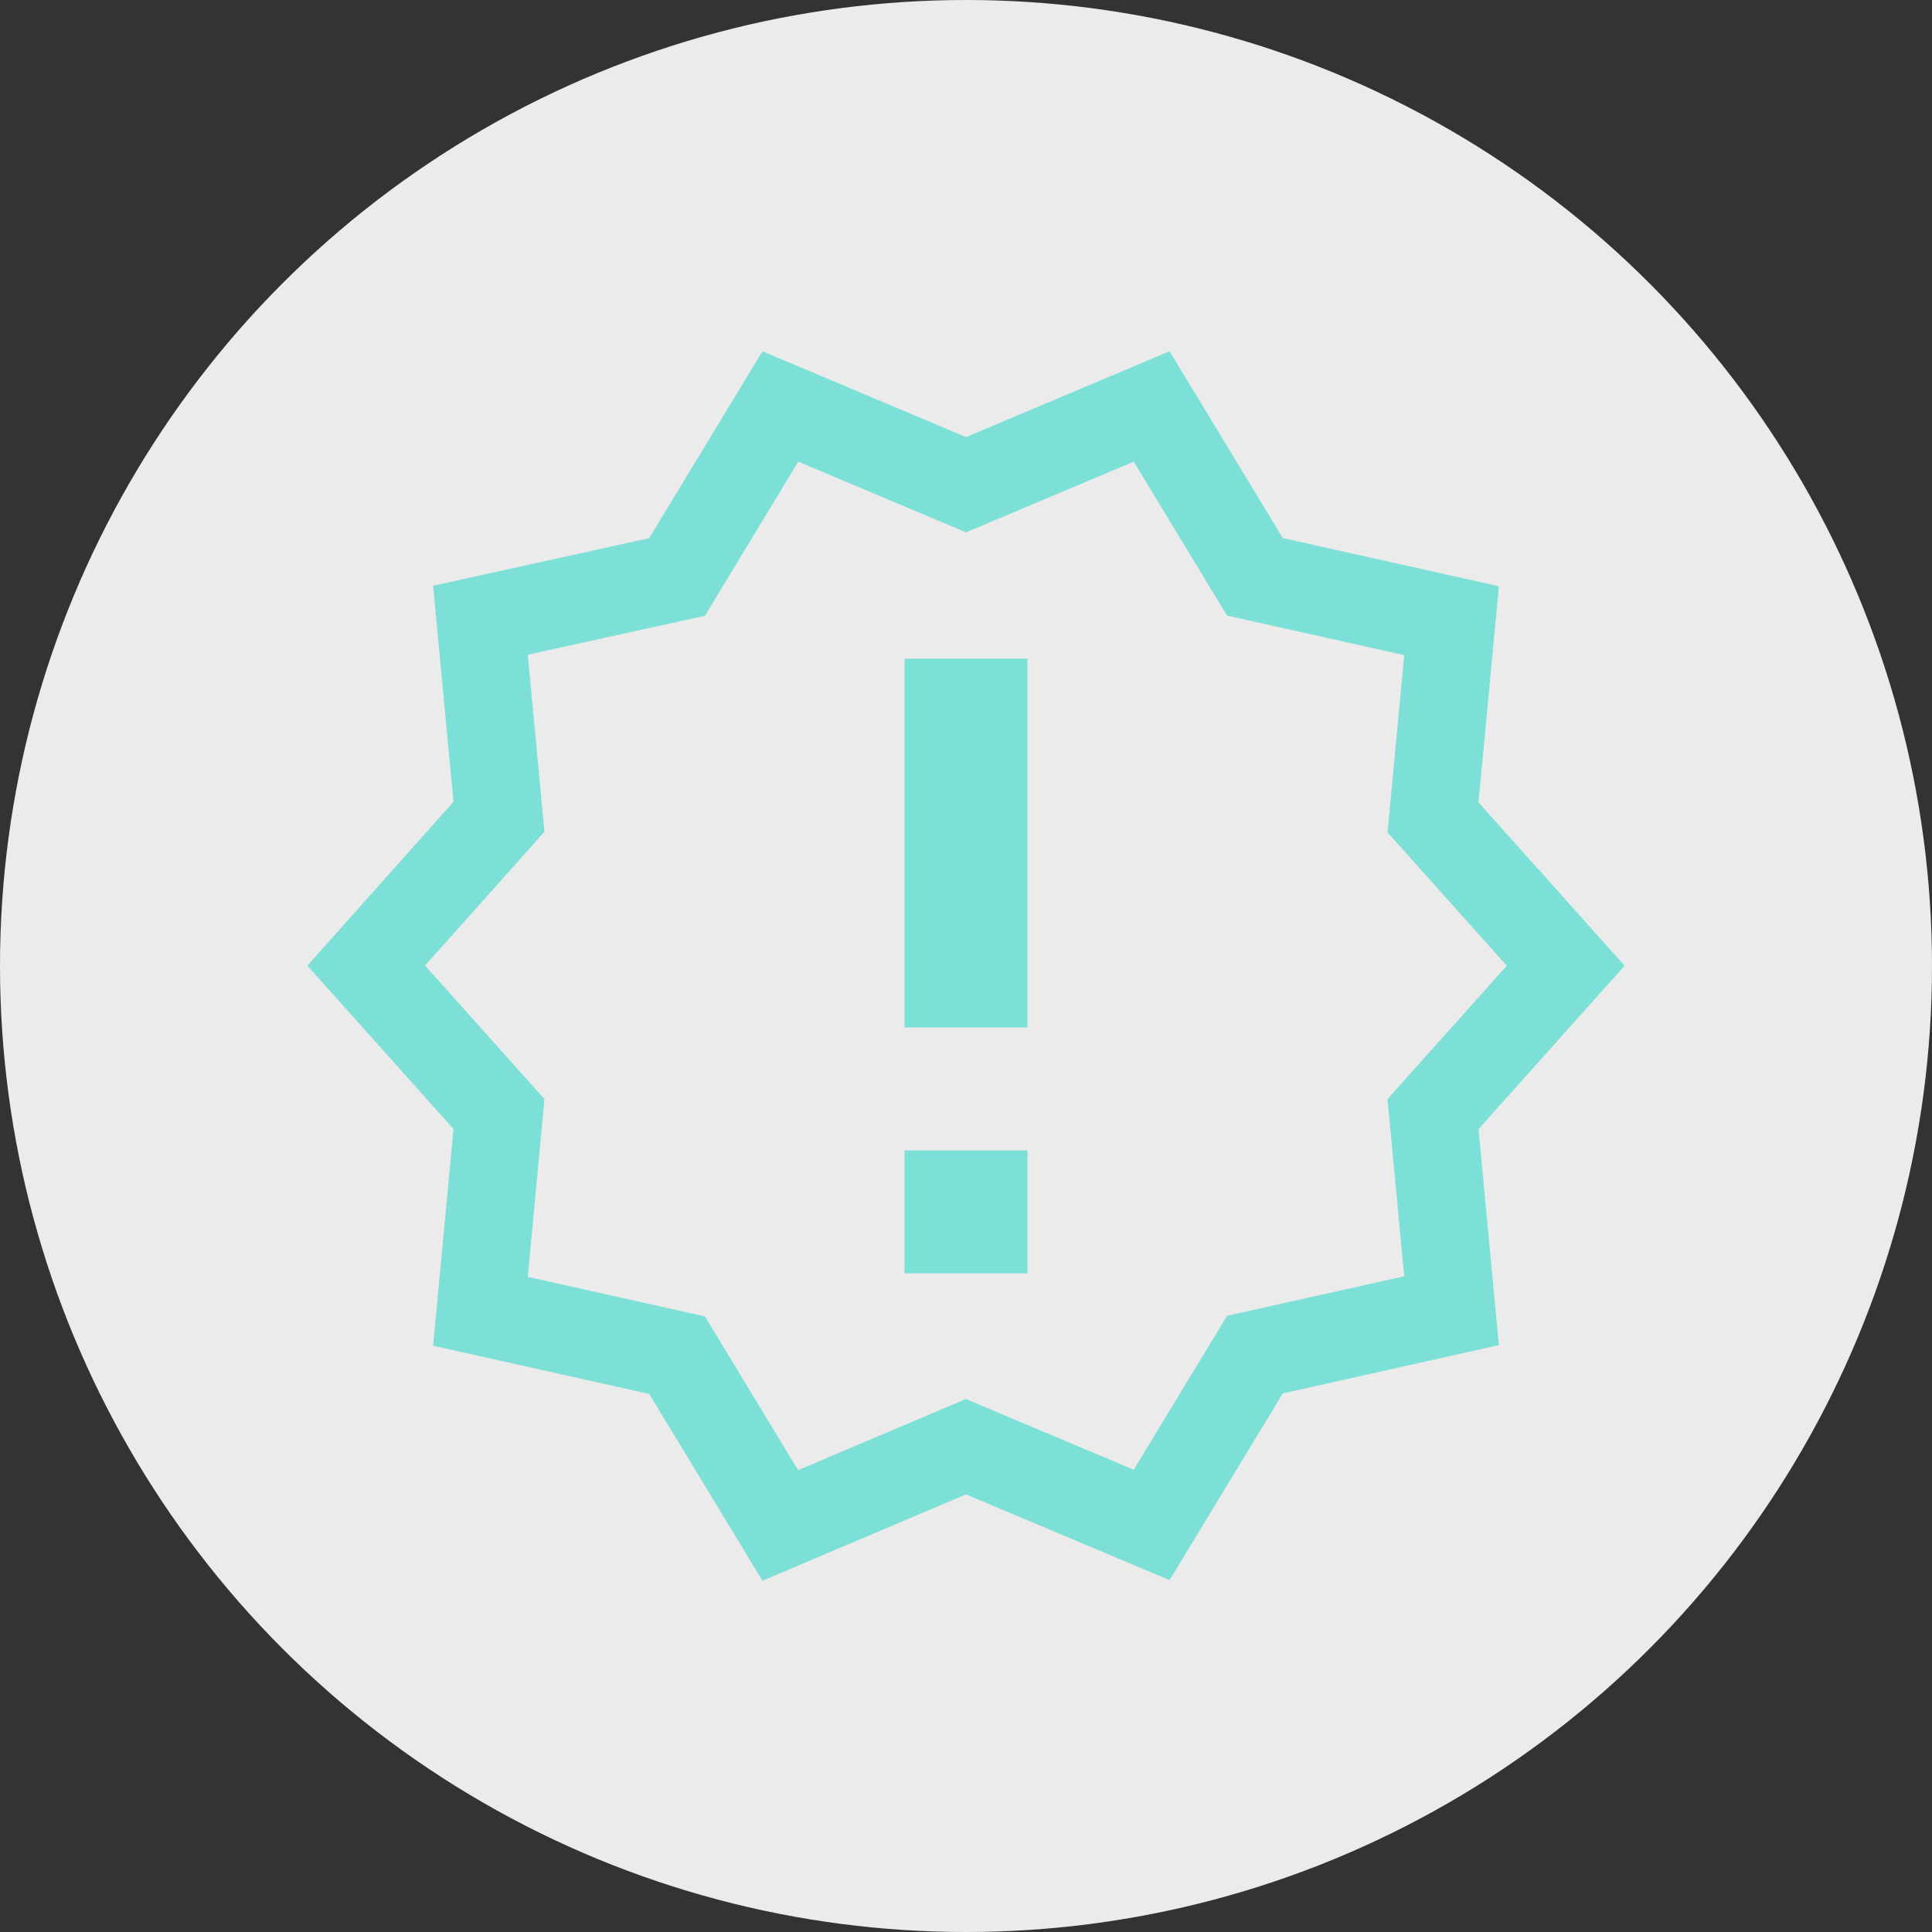 <svg width="22" height="22" fill="none" xmlns="http://www.w3.org/2000/svg"><rect width="100%" height="100%" fill="#333333" stroke="none"/><circle opacity=".9" cx="11" cy="11" r="11" fill="#fff"/><path fill-rule="evenodd" clip-rule="evenodd" d="m15.8 9.478.19-2.018-2.017-.45-1.063-1.753-1.91.805-1.91-.805-1.063 1.755-2.017.443.19 2.016-1.36 1.524 1.36 1.52-.19 2.025 2.017.45 1.061 1.751 1.91-.81 1.912.805 1.063-1.753 2.017-.45-.19-2.018 1.358-1.518L15.8 9.478zm2.7 1.519-1.664 1.86.232 2.46-2.461.55-1.289 2.126L11 17.017 8.682 18l-1.289-2.127-2.461-.549.232-2.468-1.664-1.86L5.164 9.13l-.232-2.46 2.461-.542L8.682 4 11 4.977 13.318 4l1.289 2.127 2.461.549-.232 2.461 1.664 1.86z" fill="#7CE0D6"/><path d="M10.3 13.1h1.4v1.4h-1.4v-1.4zm0-5.6h1.4v4.2h-1.4V7.5z" fill="#7CE0D6"/></svg>